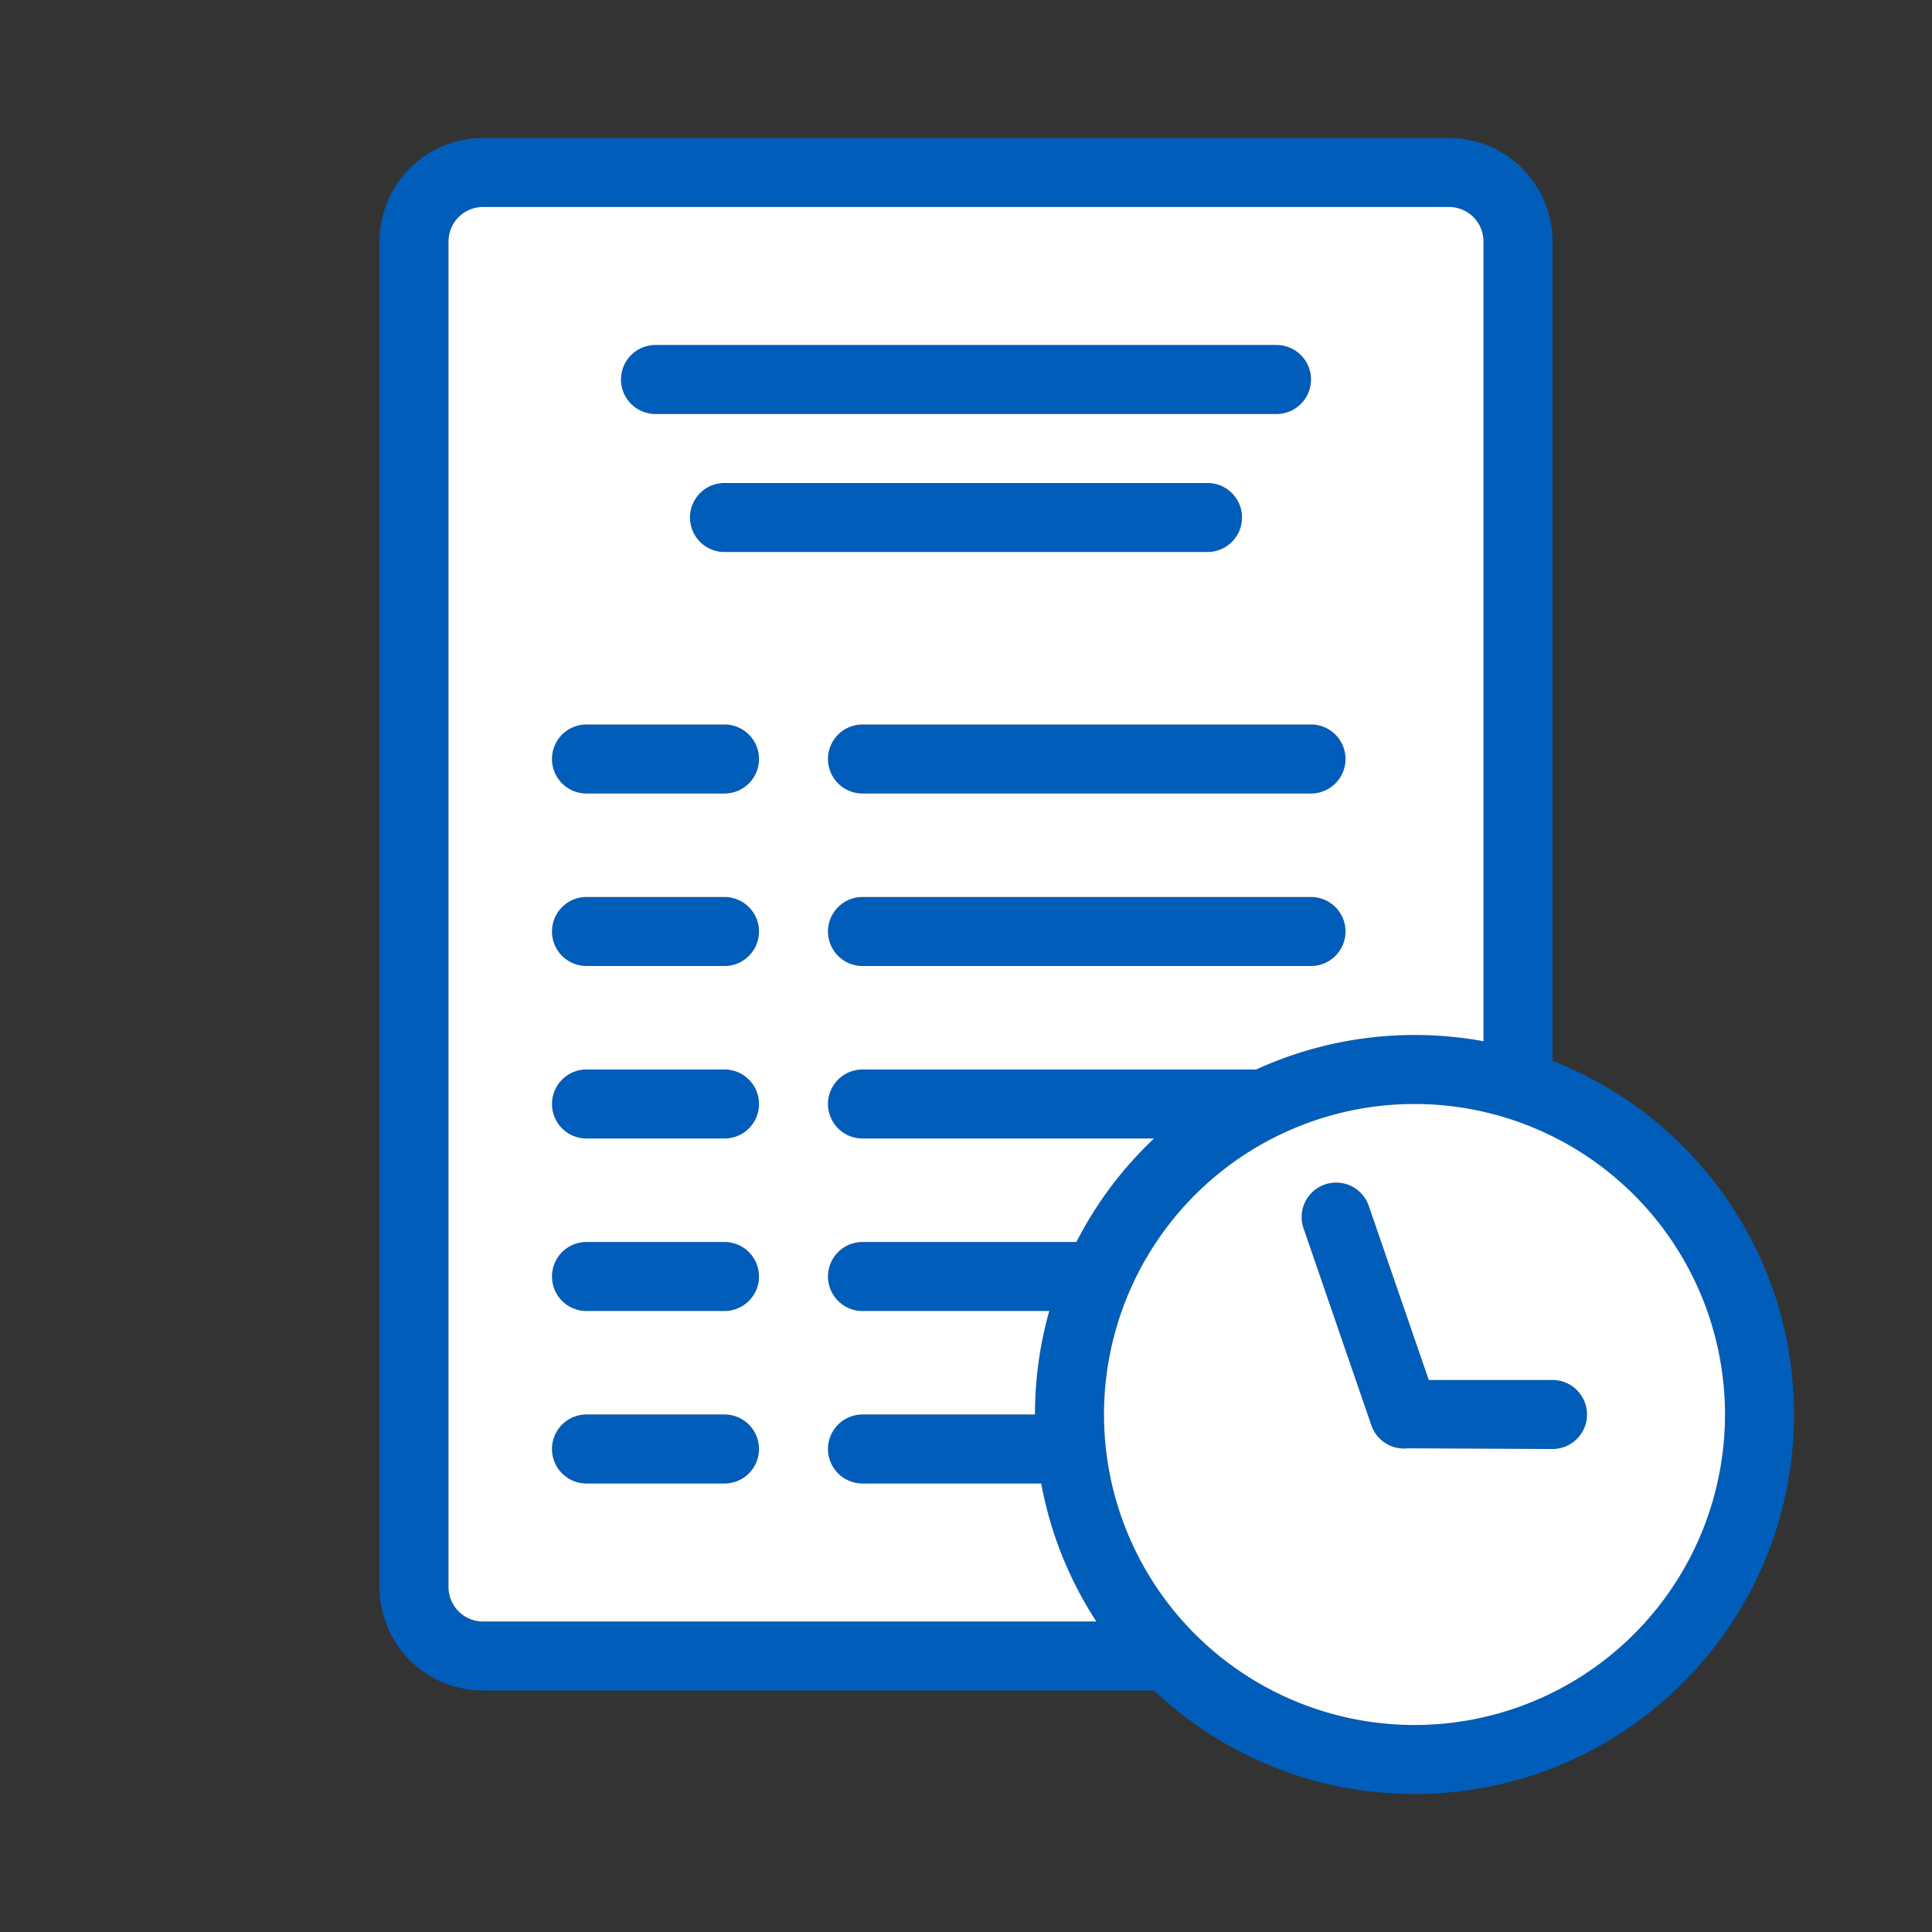 <svg xmlns="http://www.w3.org/2000/svg" width="56" height="56" class="wd-accent-paper-clock wd-accent" focusable="false" role="presentation" viewBox="0 0 56 56"><rect x="0" y="0" width="56" height="56" fill="#333333" stroke="none"/><g fill="none" fill-rule="nonzero" class="wd-icon-container"><path fill="#005DBA" d="M41.413 40H45a1 1 0 0 1 0 2l-4.198-.02a1 1 0 0 1-1.053-.669l-1.953-5.673a1 1 0 1 1 1.89-.65L41.414 40zM45 30.75c4.097 1.6 7 5.586 7 10.25 0 6.075-4.925 11-11 11-2.923 0-5.58-1.14-7.55-3H14a3 3 0 0 1-3-3V7a3 3 0 0 1 3-3h28a3 3 0 0 1 3 3v23.75zm-2-.569V7a1 1 0 0 0-1-1H14a1 1 0 0 0-1 1v39a1 1 0 0 0 1 1h17.779a10.935 10.935 0 0 1-1.598-4H25a1 1 0 0 1 0-2h5c0-1.04.144-2.046.414-3H25a1 1 0 0 1 0-2h6.2a11.037 11.037 0 0 1 2.25-3H25a1 1 0 0 1 0-2h11.411A11.063 11.063 0 0 1 43 30.181zM25 21h13a1 1 0 0 1 0 2H25a1 1 0 0 1 0-2zm0 5h13a1 1 0 0 1 0 2H25a1 1 0 0 1 0-2zm-6-16h18a1 1 0 0 1 0 2H19a1 1 0 0 1 0-2zm2 4h14a1 1 0 0 1 0 2H21a1 1 0 0 1 0-2zm-4 7h4a1 1 0 0 1 0 2h-4a1 1 0 0 1 0-2zm0 5h4a1 1 0 0 1 0 2h-4a1 1 0 0 1 0-2zm0 5h4a1 1 0 0 1 0 2h-4a1 1 0 0 1 0-2zm0 5h4a1 1 0 0 1 0 2h-4a1 1 0 0 1 0-2zm0 5h4a1 1 0 0 1 0 2h-4a1 1 0 0 1 0-2zm24 9a9 9 0 1 0 0-18 9 9 0 0 0 0 18z" class="color-500"/><path fill="#FFF" d="M41.413 40H45a1 1 0 0 1 0 2l-4.198-.02a1 1 0 0 1-1.053-.669l-1.953-5.673a1 1 0 1 1 1.89-.65L41.414 40zM43 30.181V7a1 1 0 0 0-1-1H14a1 1 0 0 0-1 1v39a1 1 0 0 0 1 1h17.779a10.935 10.935 0 0 1-1.598-4H25a1 1 0 0 1 0-2h5c0-1.04.144-2.046.414-3H25a1 1 0 0 1 0-2h6.2a11.037 11.037 0 0 1 2.25-3H25a1 1 0 0 1 0-2h11.411A11.063 11.063 0 0 1 43 30.181zM25 21h13a1 1 0 0 1 0 2H25a1 1 0 0 1 0-2zm0 5h13a1 1 0 0 1 0 2H25a1 1 0 0 1 0-2zm-6-16h18a1 1 0 0 1 0 2H19a1 1 0 0 1 0-2zm2 4h14a1 1 0 0 1 0 2H21a1 1 0 0 1 0-2zm-4 7h4a1 1 0 0 1 0 2h-4a1 1 0 0 1 0-2zm0 5h4a1 1 0 0 1 0 2h-4a1 1 0 0 1 0-2zm0 5h4a1 1 0 0 1 0 2h-4a1 1 0 0 1 0-2zm0 5h4a1 1 0 0 1 0 2h-4a1 1 0 0 1 0-2zm0 5h4a1 1 0 0 1 0 2h-4a1 1 0 0 1 0-2zm24 9a9 9 0 1 0 0-18 9 9 0 0 0 0 18z" class="french-vanilla-100"/></g></svg>